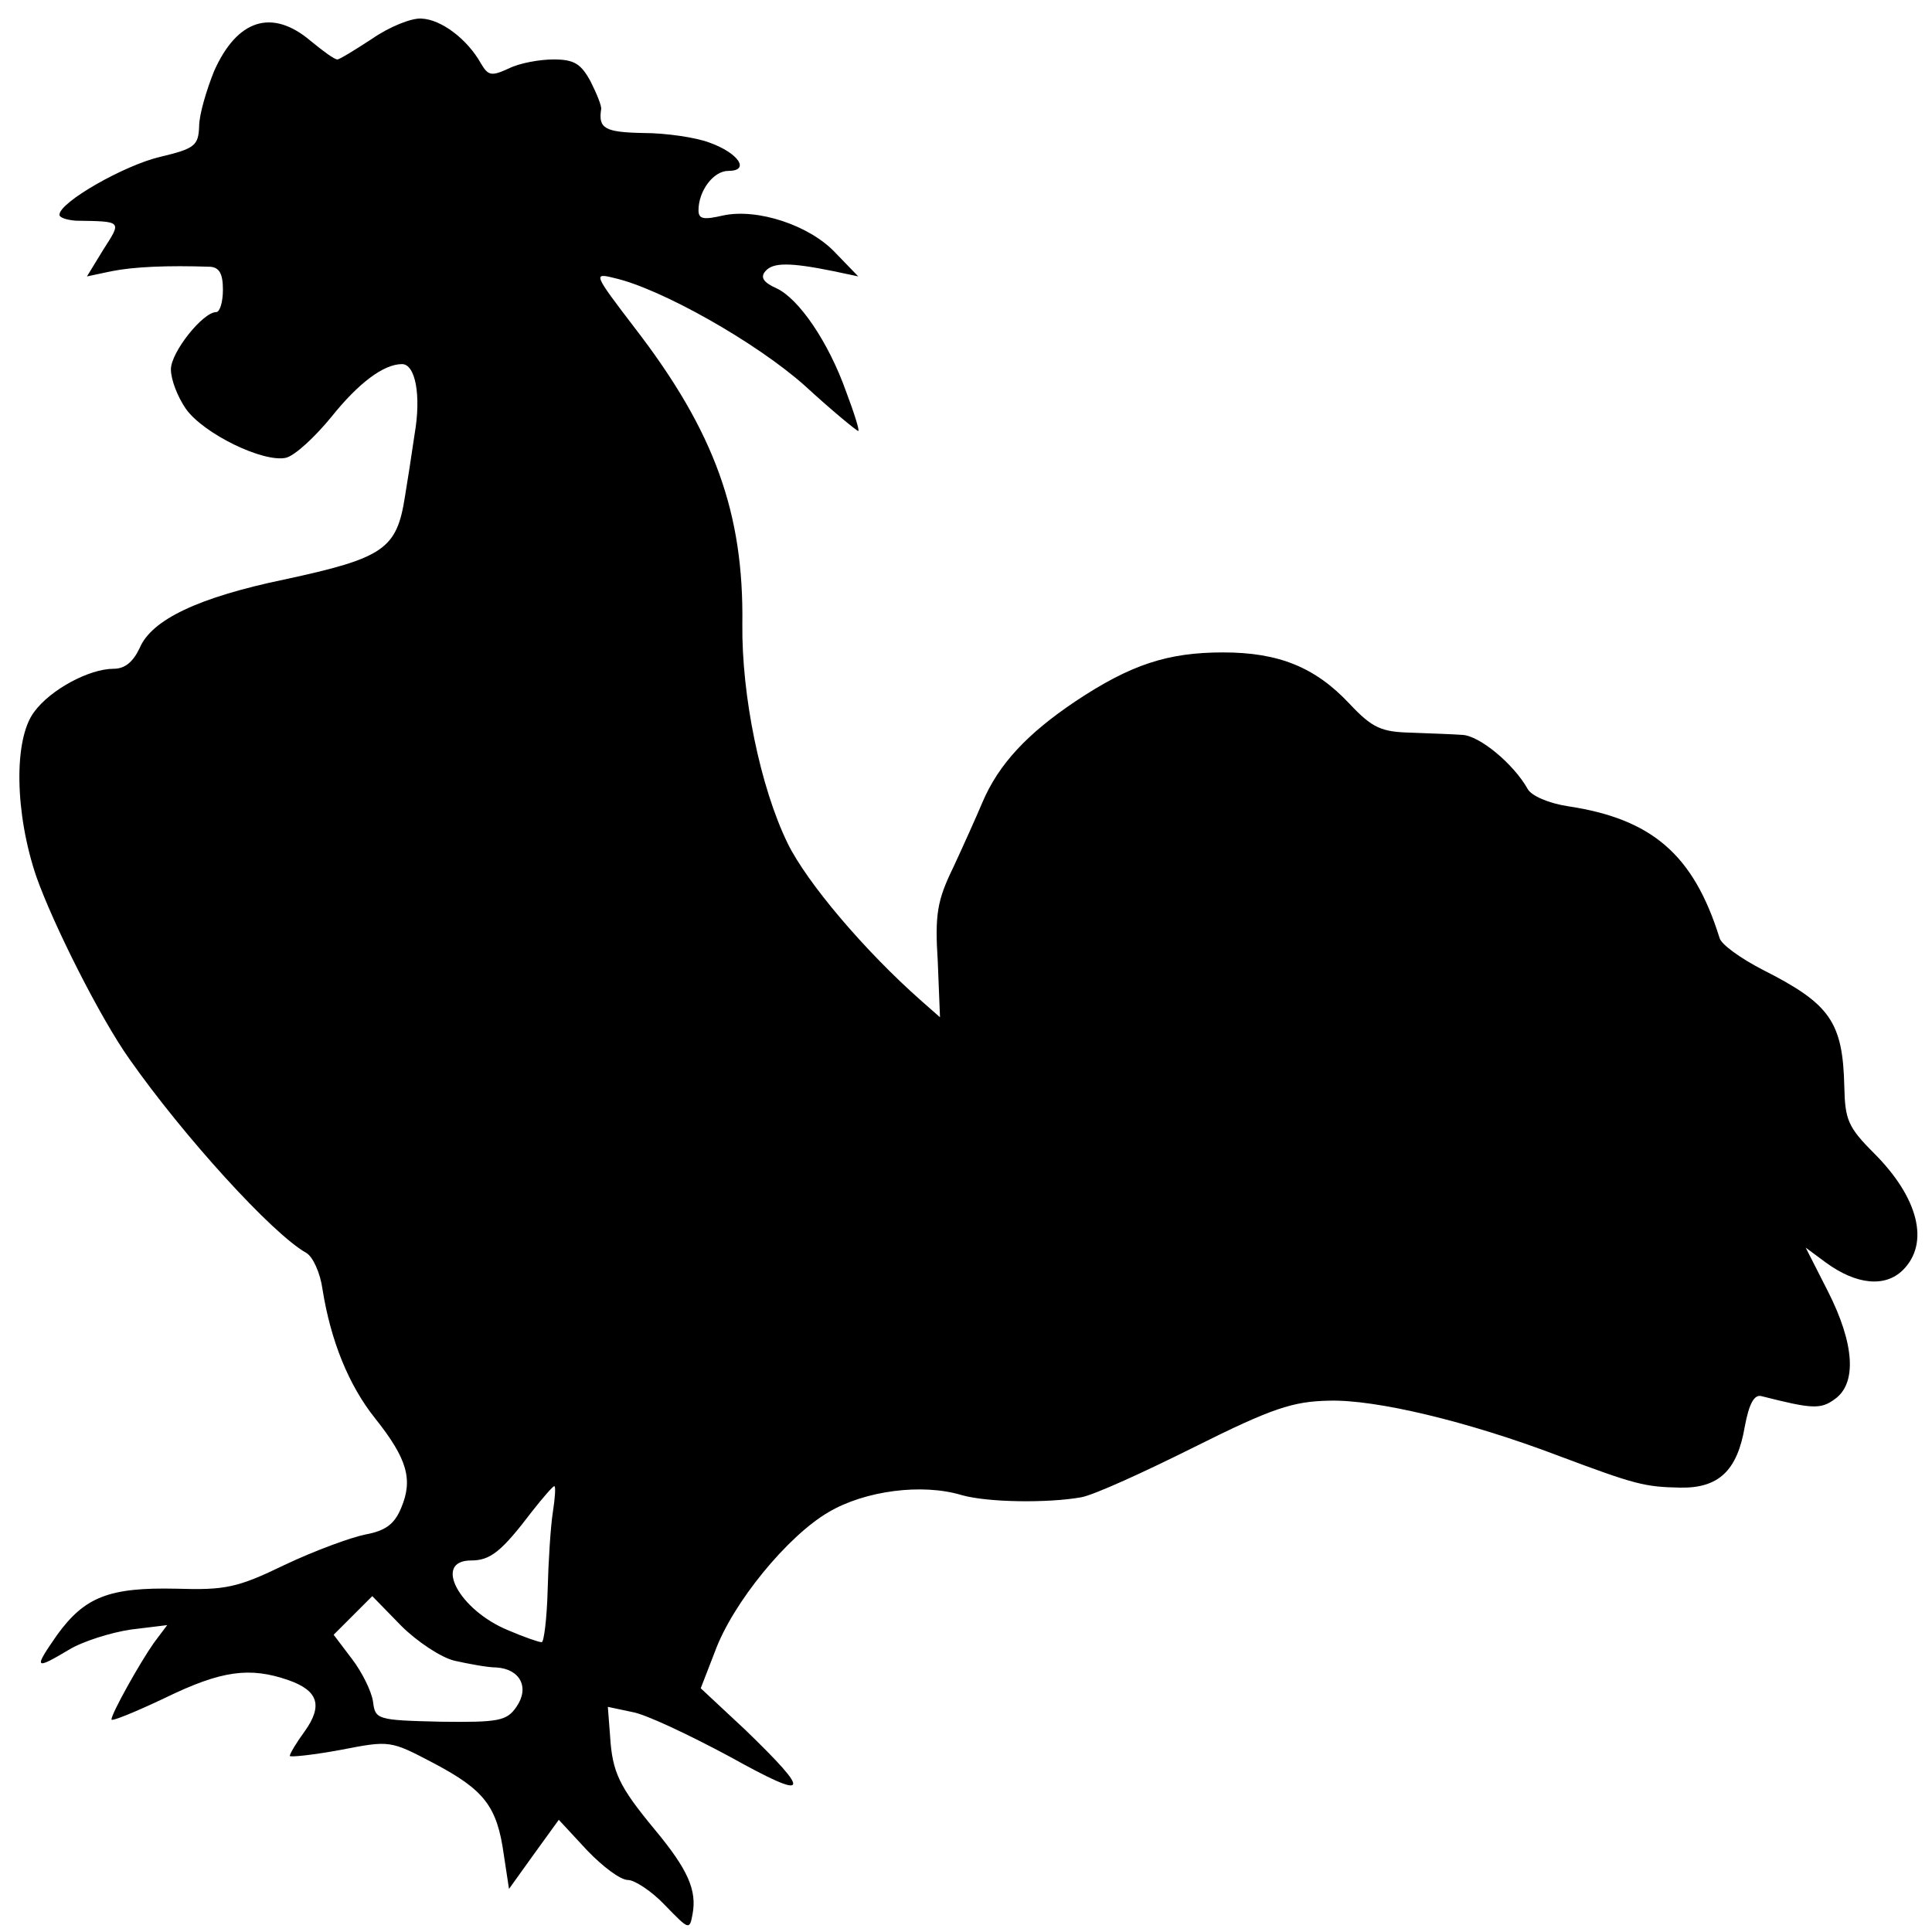 <svg version="1" xmlns="http://www.w3.org/2000/svg" width="346.667" height="346.667" viewBox="0 0 260 260"><path d="M50.1 5.2C47.8 6.7 45.7 8 45.4 8c-.4 0-1.9-1.1-3.6-2.5-5.2-4.4-9.9-2.9-13 4.1-1 2.5-2 5.8-2 7.4-.1 2.6-.6 3-5.2 4.1C16.8 22.2 8 27.2 8 28.9c0 .4 1 .7 2.2.8 6.3.1 6.2 0 3.7 3.9l-2.2 3.6 3.3-.7c3-.6 7.5-.8 13.3-.6 1.2.1 1.7.9 1.7 3.1 0 1.6-.4 3-.9 3-1.8 0-6.1 5.4-6.1 7.7 0 1.4.9 3.7 2 5.3 2.4 3.4 10.5 7.3 13.5 6.6 1.2-.3 3.9-2.8 6.1-5.5 3.6-4.5 7-7.1 9.5-7.1 1.8 0 2.6 4.2 1.7 9.4-.4 2.8-1 6.6-1.3 8.4-1.1 7.1-2.8 8.3-16.3 11.2-11.5 2.4-17.8 5.4-19.4 9.2-.9 1.9-2 2.8-3.5 2.8-3.3 0-8.5 2.8-10.7 5.8-2.8 3.7-2.6 13.7.3 22.2 2.3 6.5 8.6 19 12.5 24.5 7.3 10.4 19.2 23.5 23.8 26.1.9.5 1.9 2.7 2.2 4.9 1.1 6.9 3.5 12.9 7.1 17.4 4.3 5.4 5.1 8.2 3.5 12-.9 2.2-2.1 3.1-4.8 3.6-2 .4-6.9 2.2-10.9 4.1-6.4 3.1-8 3.4-14.6 3.2-9-.2-12.3 1.1-16 6.2-3.2 4.6-3.1 4.8 1.6 2 1.8-1.1 5.6-2.3 8.3-2.7l4.9-.6-1.8 2.4c-1.9 2.7-5.7 9.5-5.7 10.3 0 .3 3.2-1 7.2-2.9 7.6-3.7 11.4-4.2 16.6-2.4 4 1.4 4.7 3.4 2.2 6.9-1.1 1.5-2 3-2 3.3 0 .2 3-.1 6.8-.8 6.7-1.3 6.7-1.3 12.6 1.8 6.8 3.6 8.5 5.8 9.4 12.3l.7 4.6 3.3-4.6 3.4-4.7L79 249c2.1 2.2 4.5 4 5.5 4 .9 0 3.2 1.5 5 3.4 3.2 3.3 3.3 3.4 3.7 1.2.6-3.2-.6-6-5.1-11.4-4.8-5.8-5.7-7.7-6-12.6l-.3-3.9 3.3.7c1.8.3 7.7 3.1 13.1 6 10.8 6 11.2 5.2 2.1-3.6l-6-5.6 1.9-4.9c2.4-6.6 9.8-15.6 15.3-18.8 4.9-2.9 12.6-3.9 17.9-2.3 3.5 1 11.6 1.1 16.1.3 1.7-.3 8.5-3.4 15.3-6.8 10.4-5.2 13.2-6.1 18-6.2 6.3-.2 18.8 2.8 30.9 7.4 10.4 3.9 11.6 4.2 16.4 4.3 5.2.1 7.7-2.3 8.7-8.2.6-3.2 1.3-4.4 2.3-4.1 6.7 1.7 7.9 1.8 9.8.4 3-2.1 2.7-7.4-.9-14.5l-3-5.9 2.7 2c4.1 3 8 3.4 10.4 1 3.6-3.6 2.1-9.7-3.9-15.7-3.5-3.5-3.9-4.5-4-8.9-.2-8.8-1.9-11.2-11-15.8-2.9-1.5-5.6-3.4-5.8-4.3-3.5-11.2-9.1-16-20.4-17.7-2.6-.4-4.9-1.4-5.4-2.3-1.9-3.4-6.5-7.2-8.8-7.3-1.3-.1-4.4-.2-6.9-.3-4-.1-5.2-.6-8.3-3.9-4.6-4.9-9.5-6.9-17-6.9-7.4 0-12.4 1.6-19.9 6.6-6.4 4.3-10.3 8.4-12.5 13.6-.8 1.9-2.6 5.9-3.9 8.7-2.2 4.5-2.5 6.4-2.1 12.7l.3 7.5-2.5-2.2c-7.6-6.7-15.4-15.9-18-21.2-3.7-7.6-6.2-19.9-6.1-29.5.2-14.9-3.7-25.9-14.5-39.9-5.5-7.2-5.6-7.4-2.8-6.7 6.3 1.4 19.2 8.7 25.7 14.5 3.7 3.4 7 6.1 7.2 6.1.2 0-.5-2.3-1.6-5.2-2.4-6.8-6.4-12.6-9.4-14-1.8-.8-2.2-1.5-1.5-2.3 1-1.2 3.3-1.2 9.2 0l3.3.7-3-3.1C109 30.3 101.9 28 97.3 29c-2.6.6-3.3.5-3.3-.7 0-2.6 2-5.3 4-5.3 3 0 1.4-2.4-2.5-3.8-1.8-.7-5.9-1.3-8.9-1.3-5.2-.1-6.1-.6-5.7-3.2.1-.4-.6-2.1-1.4-3.7-1.3-2.4-2.2-3-5-3-1.9 0-4.6.5-6 1.2-2.4 1.1-2.8 1-3.8-.7-1.8-3.2-5.3-5.9-8-6-1.3-.1-4.3 1.1-6.6 2.7zm24.3 198.3c-.3 1.9-.6 6.6-.7 10.5-.1 3.8-.5 7-.8 7-.4 0-2.4-.7-4.5-1.6-6.6-2.7-10.2-9.4-5-9.4 2.6 0 4.1-1.2 8.2-6.6 1.5-1.9 2.8-3.4 3-3.4.2 0 .1 1.6-.2 3.5zm-13.2 20c1.8.4 4.4.9 5.6.9 3.2.2 4.5 2.7 2.7 5.3-1.3 1.9-2.4 2.1-10.2 2-8.6-.2-8.8-.3-9.1-2.7-.2-1.4-1.5-4-2.8-5.7l-2.5-3.3 2.6-2.6 2.6-2.6 3.9 4c2.1 2.1 5.4 4.3 7.2 4.7z"/></svg>